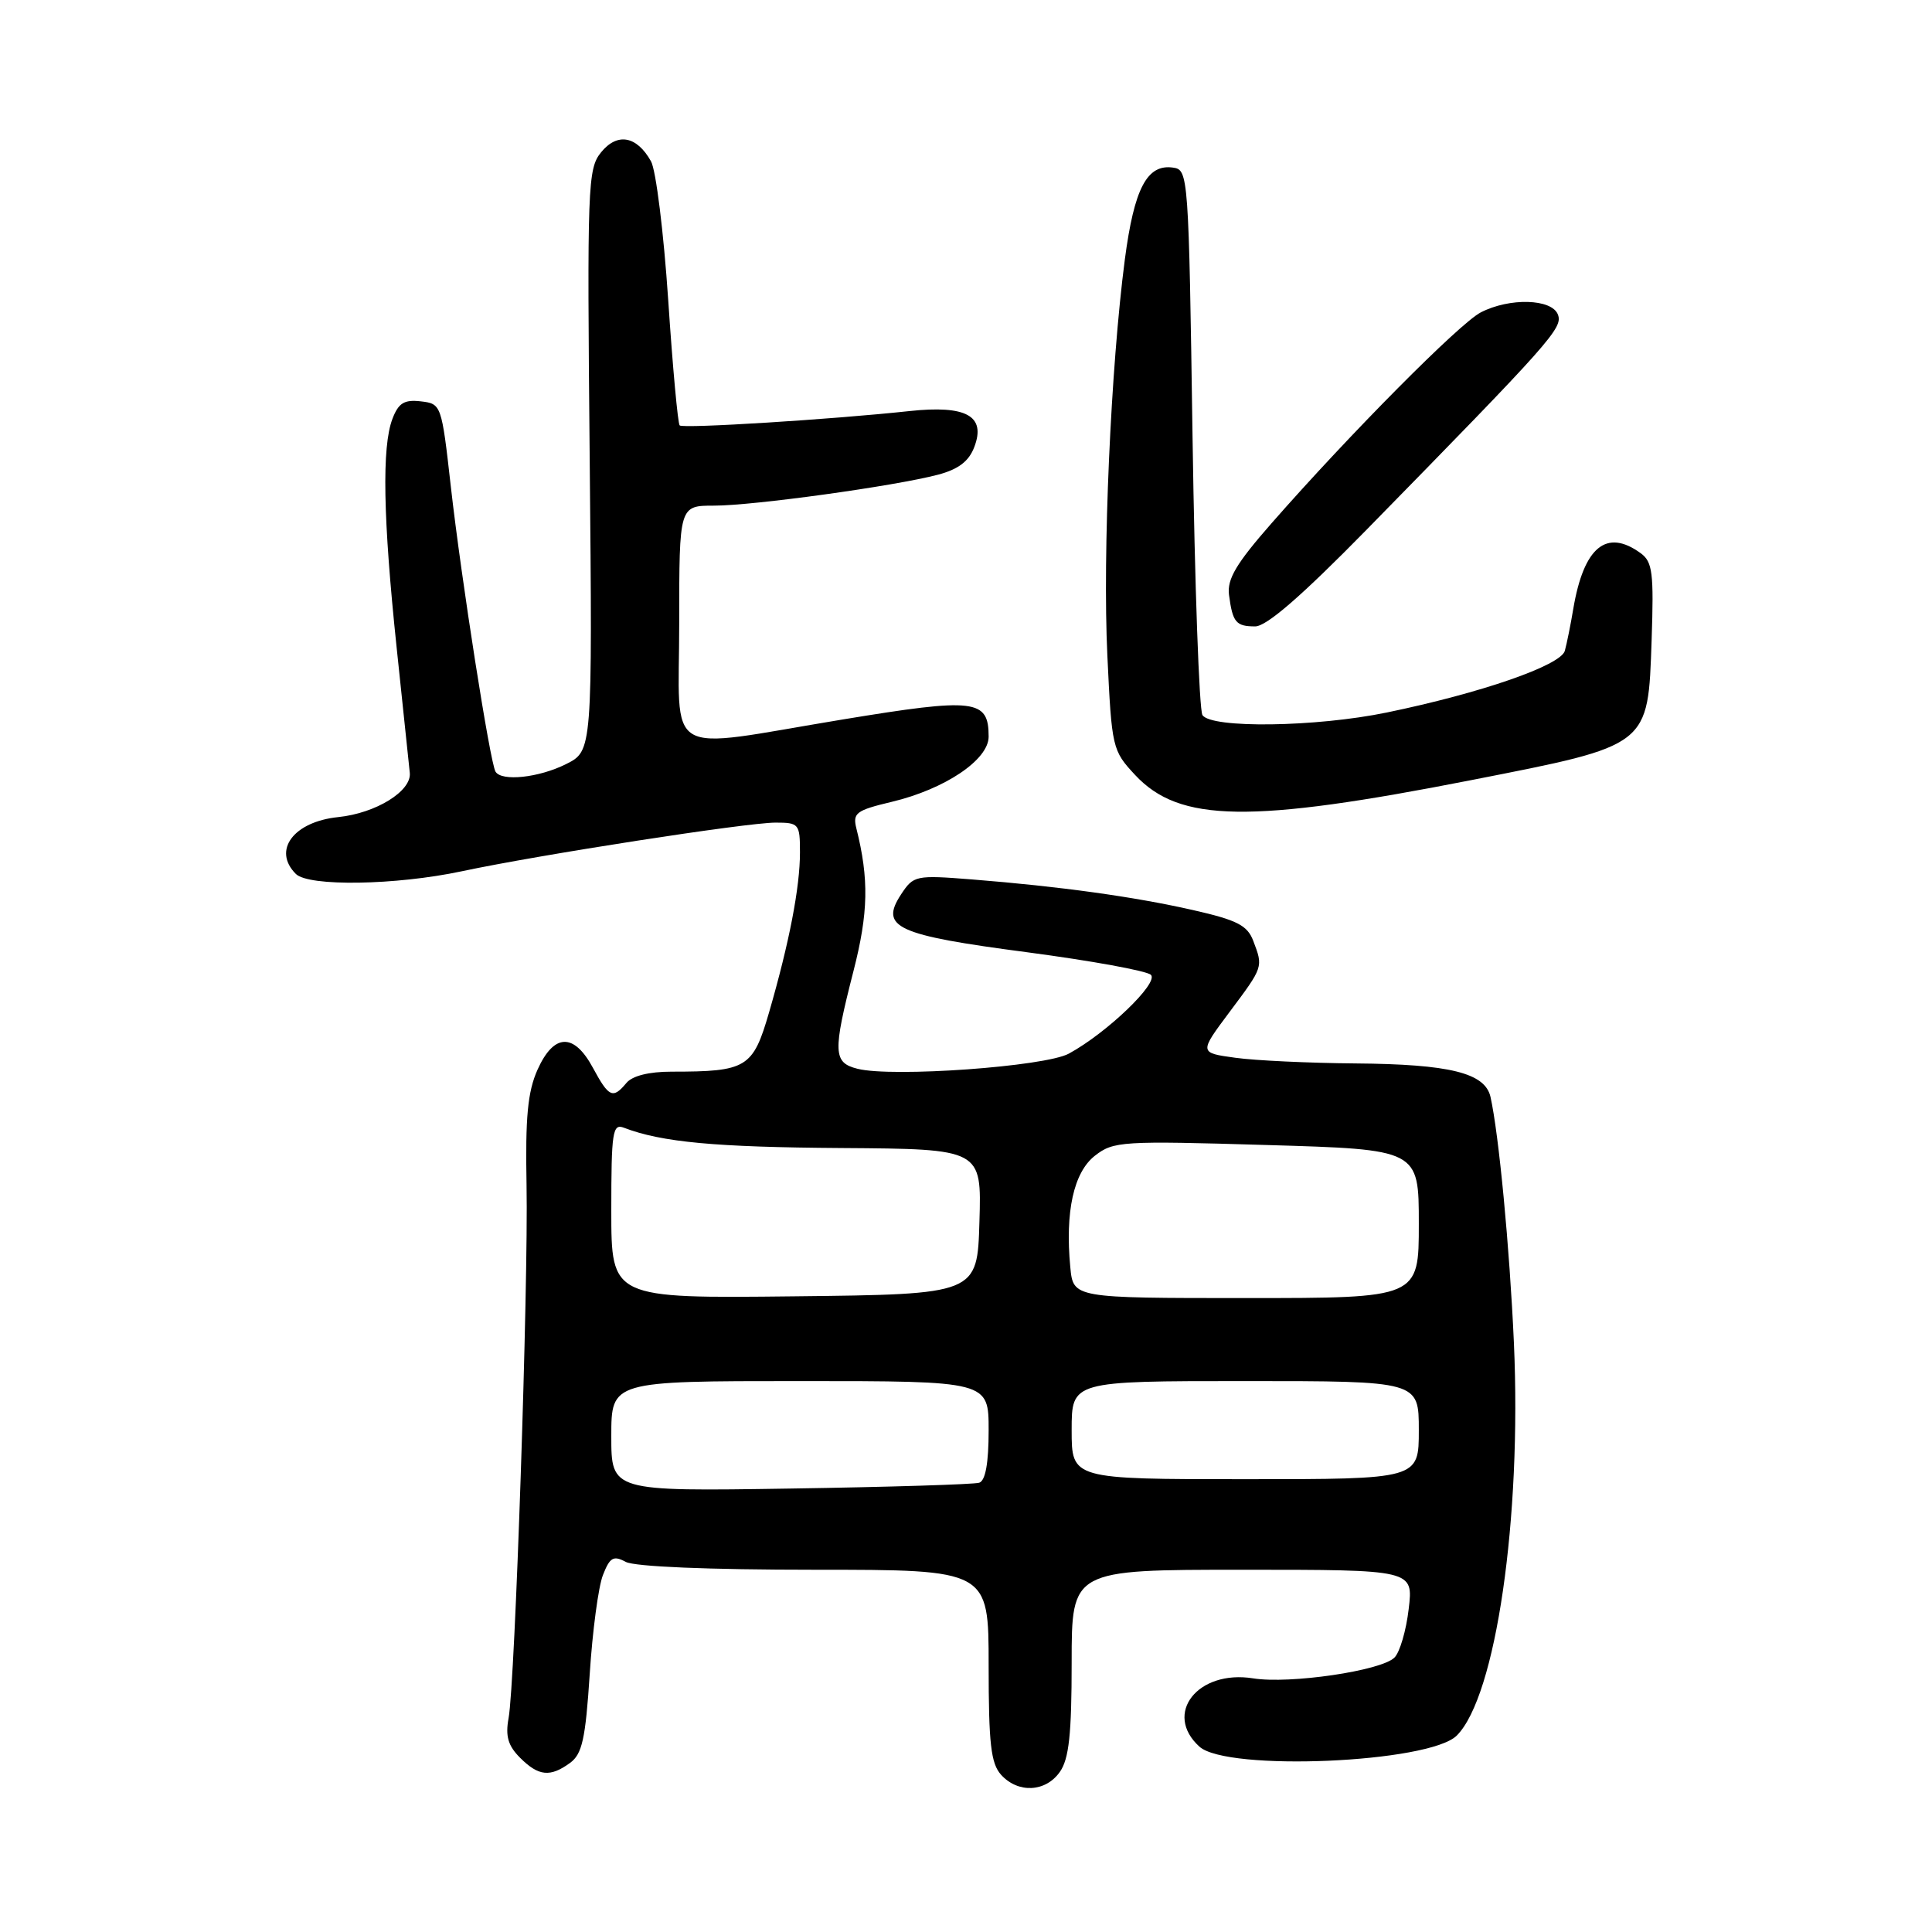 <?xml version="1.0" encoding="UTF-8" standalone="no"?>
<!DOCTYPE svg PUBLIC "-//W3C//DTD SVG 1.1//EN" "http://www.w3.org/Graphics/SVG/1.1/DTD/svg11.dtd" >
<svg xmlns="http://www.w3.org/2000/svg" xmlns:xlink="http://www.w3.org/1999/xlink" version="1.1" viewBox="0 0 256 256">
 <g >
 <path fill="currentColor"
d=" M 140.44 234.78 C 141.65 233.06 142.00 229.77 142.00 220.28 C 142.00 208.00 142.00 208.00 164.64 208.00 C 187.28 208.00 187.28 208.00 186.66 213.19 C 186.33 216.04 185.48 218.95 184.77 219.64 C 183.01 221.39 170.89 223.17 166.04 222.39 C 158.71 221.22 154.11 227.07 158.93 231.44 C 162.59 234.75 189.40 233.60 193.03 229.97 C 198.22 224.78 201.64 201.22 200.60 177.93 C 200.03 165.23 198.60 150.27 197.50 145.35 C 196.78 142.17 192.12 141.01 179.60 140.91 C 173.50 140.86 166.34 140.53 163.69 140.16 C 158.88 139.50 158.88 139.50 162.94 134.07 C 167.42 128.08 167.39 128.16 166.06 124.66 C 165.28 122.61 163.91 121.91 158.08 120.59 C 150.29 118.82 140.49 117.46 128.80 116.53 C 121.31 115.94 121.05 116.00 119.39 118.52 C 116.54 122.88 118.74 123.90 136.11 126.18 C 144.58 127.30 151.95 128.64 152.50 129.17 C 153.59 130.22 146.67 136.87 141.63 139.61 C 138.48 141.33 118.24 142.78 113.63 141.62 C 110.39 140.81 110.33 139.45 113.09 128.67 C 115.07 120.94 115.16 116.49 113.47 109.75 C 112.97 107.73 113.44 107.37 118.15 106.25 C 125.20 104.57 131.00 100.68 131.00 97.61 C 131.00 92.65 129.23 92.44 111.69 95.33 C 87.51 99.32 90.00 100.80 90.00 82.50 C 90.00 67.00 90.00 67.00 94.62 67.00 C 99.82 67.00 118.51 64.42 124.29 62.90 C 127.00 62.18 128.38 61.13 129.10 59.23 C 130.67 55.11 128.04 53.66 120.50 54.47 C 110.34 55.57 90.52 56.81 90.06 56.37 C 89.82 56.14 89.13 48.65 88.54 39.73 C 87.94 30.80 86.92 22.54 86.26 21.37 C 84.36 17.99 81.79 17.54 79.64 20.19 C 77.87 22.38 77.79 24.55 78.14 61.00 C 78.50 99.50 78.50 99.50 75.00 101.25 C 71.40 103.05 66.47 103.58 65.66 102.25 C 64.94 101.08 61.12 76.73 59.74 64.50 C 58.51 53.59 58.48 53.50 55.75 53.18 C 53.56 52.93 52.80 53.40 52.00 55.50 C 50.58 59.22 50.76 68.67 52.55 85.74 C 53.41 93.86 54.20 101.36 54.30 102.41 C 54.55 104.83 49.80 107.76 44.81 108.27 C 38.90 108.88 36.07 112.67 39.20 115.80 C 40.89 117.49 52.43 117.31 61.18 115.45 C 71.57 113.24 98.89 109.01 102.75 109.00 C 105.87 109.00 106.00 109.16 106.00 112.95 C 106.00 117.58 104.59 124.87 101.91 134.13 C 99.77 141.51 98.96 142.00 89.00 142.00 C 85.99 142.00 83.79 142.55 83.00 143.50 C 81.21 145.65 80.68 145.41 78.57 141.50 C 76.05 136.82 73.39 136.91 71.22 141.75 C 69.92 144.67 69.60 148.05 69.77 157.00 C 70.02 170.34 68.25 223.00 67.39 227.66 C 66.95 230.05 67.32 231.32 68.91 232.91 C 71.36 235.36 72.90 235.52 75.54 233.59 C 77.14 232.42 77.58 230.42 78.14 221.84 C 78.50 216.15 79.29 210.24 79.89 208.71 C 80.81 206.35 81.28 206.08 82.92 206.96 C 84.11 207.59 93.87 208.00 107.93 208.00 C 131.00 208.00 131.00 208.00 131.00 220.67 C 131.00 231.06 131.30 233.67 132.65 235.17 C 134.91 237.66 138.56 237.47 140.44 234.78 Z  M 195.00 103.36 C 218.68 98.71 218.36 98.96 218.85 84.79 C 219.15 75.92 218.97 74.45 217.41 73.31 C 212.87 69.99 209.86 72.47 208.47 80.66 C 208.12 82.77 207.61 85.28 207.35 86.23 C 206.82 88.17 196.26 91.83 183.76 94.41 C 174.38 96.35 160.46 96.54 159.33 94.75 C 158.90 94.06 158.31 77.53 158.02 58.00 C 157.51 23.14 157.46 22.49 155.44 22.21 C 151.99 21.71 150.29 24.95 149.05 34.36 C 147.18 48.66 146.09 73.33 146.73 86.84 C 147.31 99.12 147.39 99.45 150.41 102.69 C 156.29 108.99 165.61 109.13 195.00 103.36 Z  M 181.02 70.25 C 205.60 45.16 207.11 43.46 206.43 41.68 C 205.62 39.58 200.02 39.42 196.20 41.40 C 193.40 42.85 178.88 57.48 168.49 69.33 C 163.80 74.68 162.58 76.73 162.85 78.83 C 163.33 82.47 163.77 83.00 166.32 83.00 C 167.83 83.00 172.49 78.95 181.02 70.25 Z  M 81.00 190.30 C 81.00 183.00 81.00 183.00 106.00 183.00 C 131.00 183.00 131.00 183.00 131.00 189.53 C 131.00 193.87 130.58 196.20 129.75 196.47 C 129.06 196.69 117.81 197.04 104.75 197.24 C 81.00 197.61 81.00 197.61 81.00 190.30 Z  M 142.00 189.50 C 142.00 183.00 142.00 183.00 165.00 183.00 C 188.00 183.00 188.00 183.00 188.00 189.50 C 188.00 196.00 188.00 196.00 165.00 196.00 C 142.00 196.00 142.00 196.00 142.00 189.50 Z  M 81.00 160.41 C 81.00 149.96 81.17 148.85 82.67 149.43 C 87.67 151.35 94.80 152.01 111.52 152.12 C 130.07 152.25 130.07 152.25 129.78 161.87 C 129.50 171.50 129.50 171.50 105.25 171.77 C 81.00 172.04 81.00 172.04 81.00 160.41 Z  M 141.82 167.91 C 141.12 160.54 142.27 155.34 145.08 153.14 C 147.54 151.22 148.63 151.15 167.83 151.72 C 188.00 152.31 188.00 152.31 188.00 162.16 C 188.00 172.00 188.00 172.00 165.11 172.00 C 142.21 172.00 142.21 172.00 141.82 167.91 Z "/>
</g>
</svg>